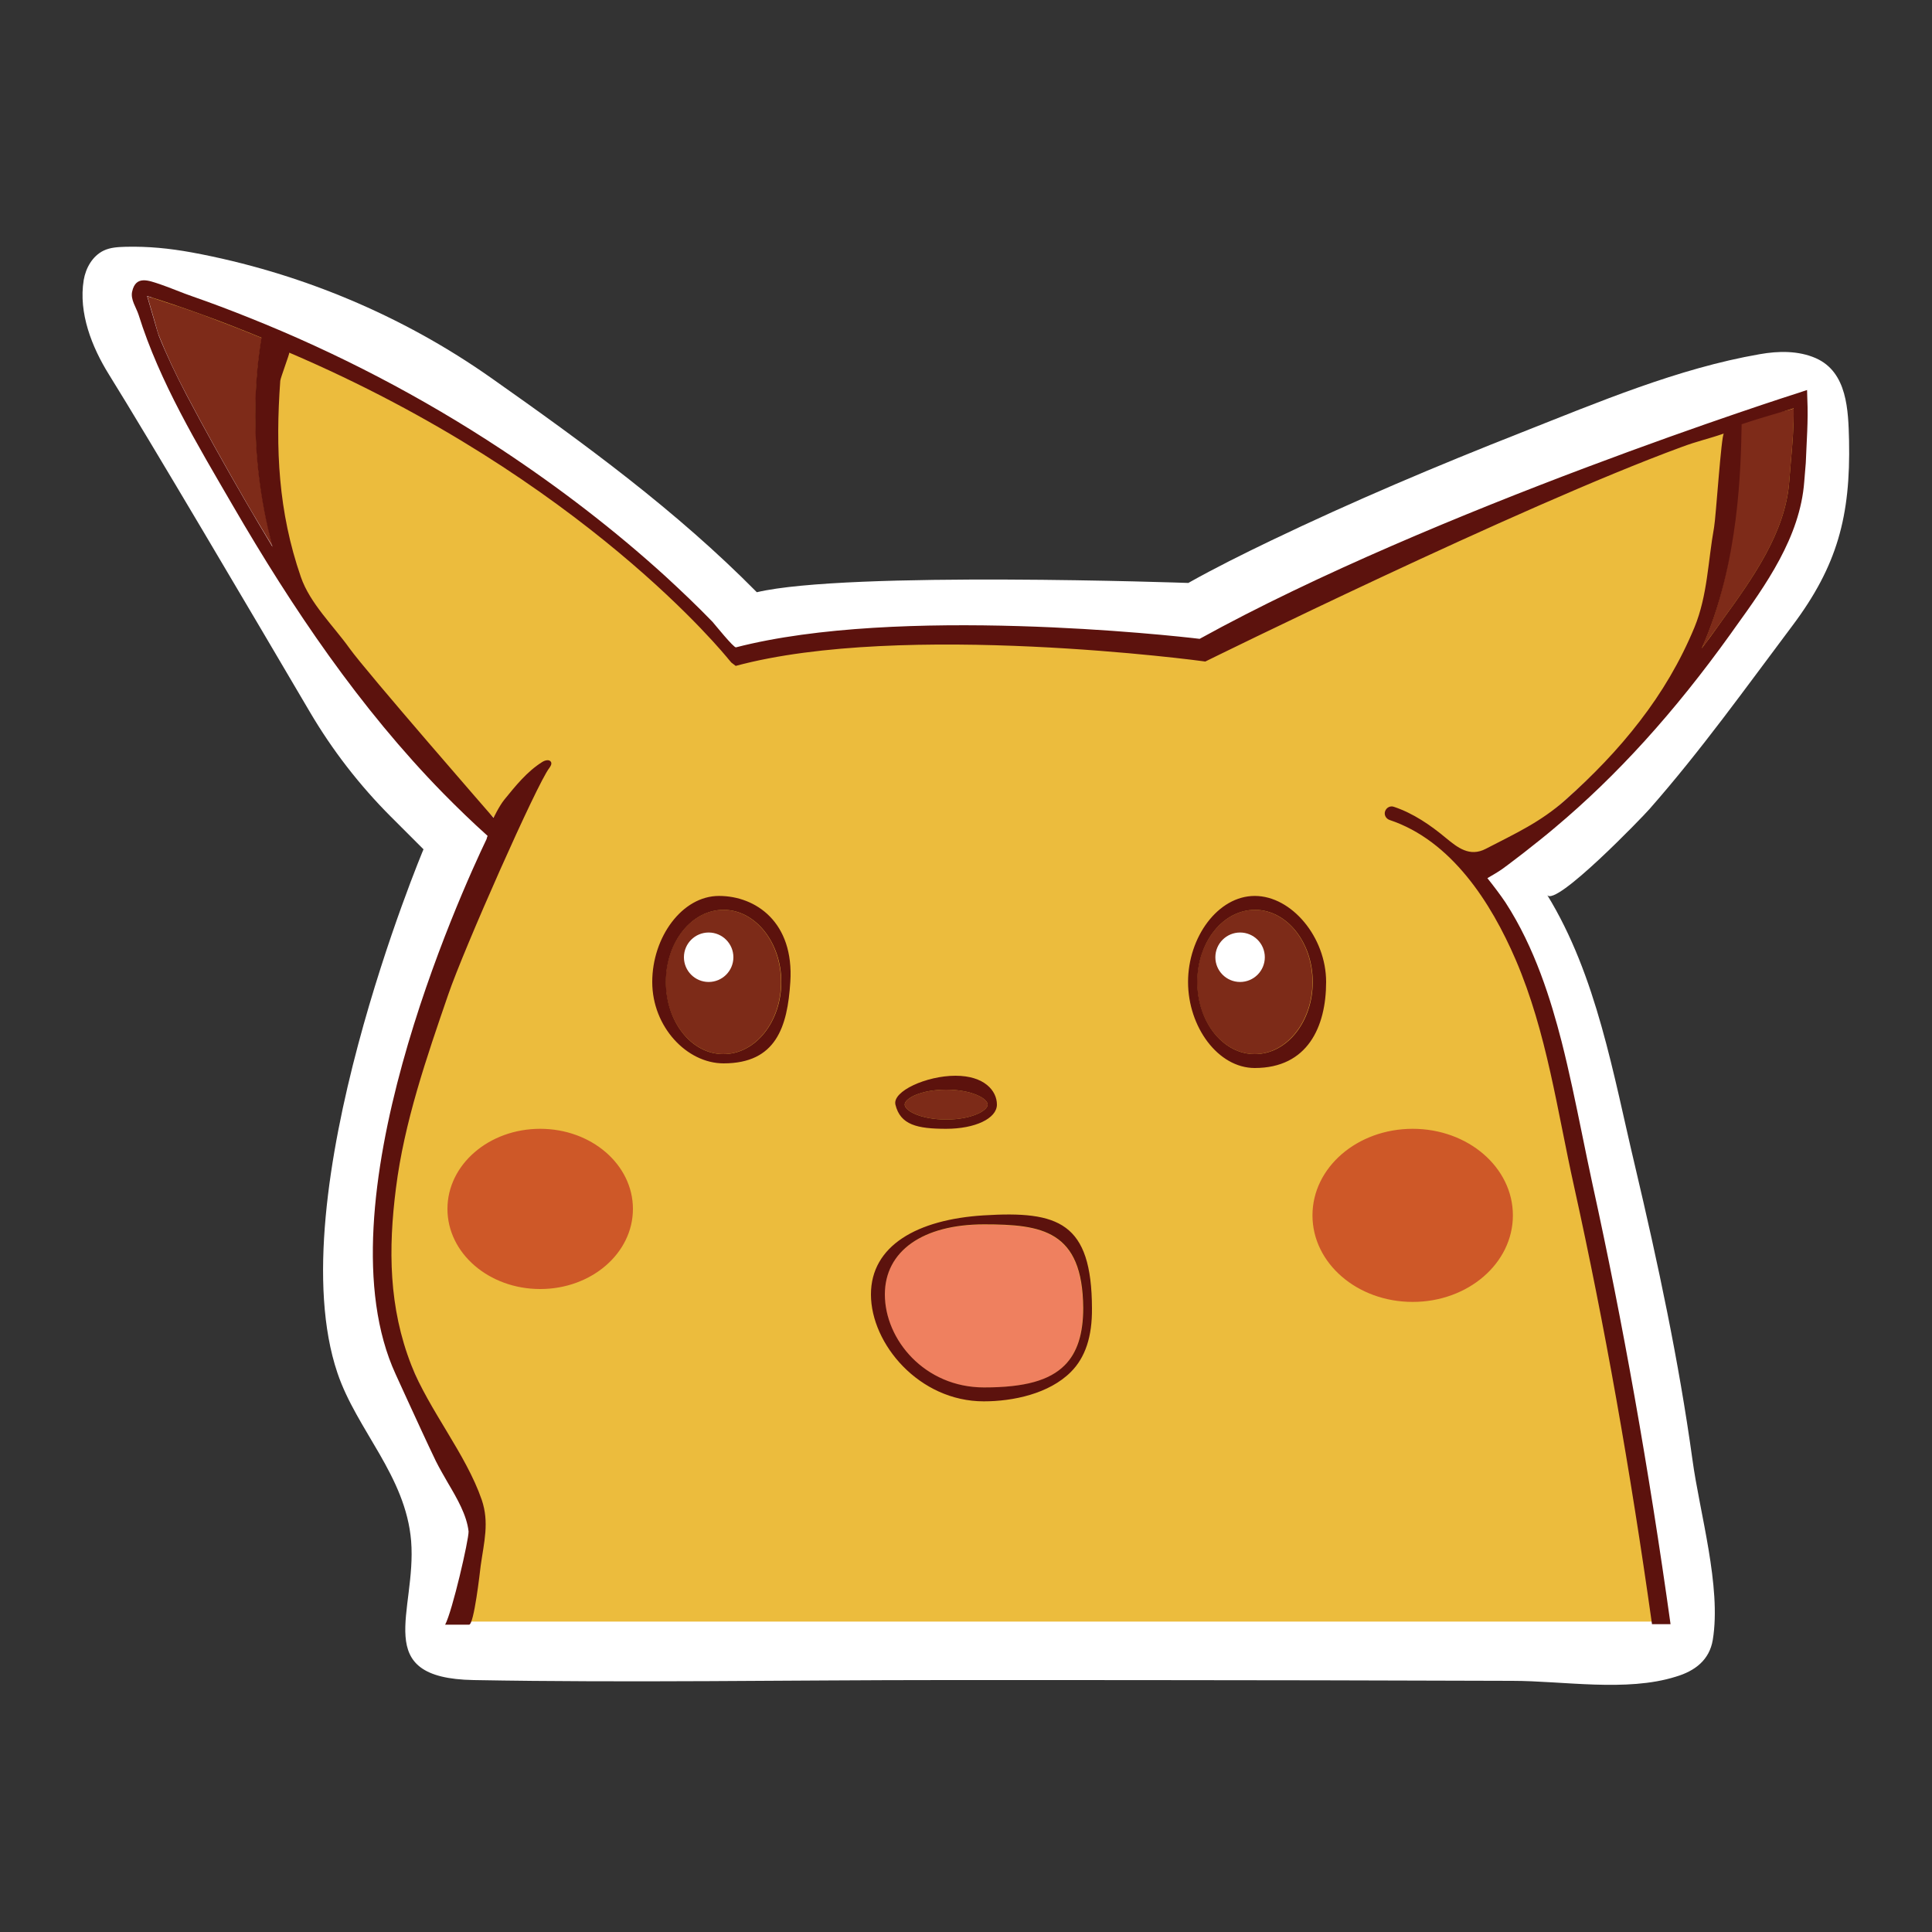 <?xml version="1.0" encoding="utf-8"?>
<svg version="1.1" id="Layer_1"
	 xmlns="http://www.w3.org/2000/svg" xmlns:xlink="http://www.w3.org/1999/xlink" x="0px" y="0px" viewBox="0 0 750 750"
	 style="enable-background:new 0 0 750 750;" xml:space="preserve">
<rect x="0" y="0" width="750" height="750" fill="#333333" stroke="none"/>
<style type="text/css">
	.st0{fill:#FFFFFF;}
	.st1{fill:#ECBC3D;}
	.st2{fill:#7E2B19;}
	.st3{fill:#7D2B18;}
	.st4{fill:#CE5828;}
	.st5{fill:#EF805F;}
	.st6{fill:#5C120D;}
</style>
<switch>
	<g>
		<g>
			<path class="st0" d="M587,652.5c-24.8-0.1-49.7-0.1-74.5-0.2c-48.7-0.1-97.3-0.1-146-0.1c-60.8,0-121.7,1.1-182.6,0
				c-40.4-0.7-22.1-26.5-24.3-54c-2.1-25.3-21.1-43-28.6-65.2c-23.2-68.6,33.4-203.3,33.4-203.3l-12.6-12.6
				c-12.2-12.2-22.8-25.9-31.5-40.7C98.9,240,57.5,169.8,42.3,145.4c-6.6-10.6-11.9-23.9-9.8-36.7c0.8-4.7,3.4-9.3,7.7-11.4
				c2.7-1.3,5.7-1.4,8.6-1.5c8.8-0.2,16.9,0.6,25.7,2.2c41.7,7.7,81.7,24.4,116.3,48.8c36.2,25.5,71.7,51.4,103,83.1
				c35.2-8.3,167.5-3.6,167.5-3.6c10.5-5.9,21.2-11.2,32-16.4c31.9-15.3,64.5-29.1,97.3-42c29.9-11.8,60.8-24.9,92.5-30.4
				c7.3-1.3,15-1.4,21.7,1.5c12.4,5.4,12.7,20.4,13,32c0.6,29.3-4.5,48.6-22,71.9c-18.1,24.1-35.6,48.6-55.5,71.2
				c-2.6,3-36.6,38.3-39.7,33.3c19.3,31.4,25.7,69.9,34.1,105.2c8.9,37.7,17,75.6,22.3,114c2.8,20.7,11.3,49.3,7.9,70
				c-1.3,7.8-6.9,12.1-14.4,14.3C631.4,656.9,606.8,652.5,587,652.5z"/>
			<path class="st1" d="M644.1,629.5H179.6c3.9-10.2,9-33.9,8.7-36.7c-0.8-7.5-4.8-14.4-8.7-21c-1.7-2.8-3.2-5.5-4.5-8.1
				c-3.7-7.6-7.3-15.5-10.7-23.1c-1.6-3.5-3.2-7-4.8-10.5c-31.3-67.8,35.9-204.7,36.6-206l0.9-1.8l-1.5-1.4
				c-35.1-30.9-66.7-71.7-99.4-128.2c-7.8-13.5-15.4-27.1-22.4-40.4c-4.2-8-7.8-15.6-10.8-23.1c-0.2-0.6-1-3.2-1.7-5.7
				c-1.2-4.2-2.1-7.3-2.8-9.6c146.3,46.1,224.5,140,225.3,141l1.1,1.3l1.7-0.5c64.9-17.5,179.4-3.6,180.5-3.5l0.9,0.1l0.8-0.4
				c82.9-45.9,206.9-87.2,228.9-94.4c0.1,6.9-0.5,13.9-1.1,20.7c-0.2,2.5-0.4,4.9-0.6,7.4c-1.4,20-14.4,38-25.9,53.9l-1.7,2.4
				c-21.6,30.1-43.6,54.4-67.3,74.3c-3.4,2.8-7.1,5.8-11.7,9.5c-2.3,1.8-5.3,4.1-8.4,6.4c-1.8,1.3-6.3,3.8-7.9,4.6l-2.9,1.5l2.1,2.5
				c0.1,0.1,6.1,7.5,8.7,11.4c11.1,17,17.1,37,21.1,52.4c3,11.7,5.5,23.8,7.9,35.5c1.3,6.5,2.7,13.2,4.1,19.8
				C625.6,512.7,635.7,569.8,644.1,629.5z"/>
			<path class="st2" d="M696.3,158.6c0.1,6.9-0.5,13.9-1.1,20.7c-0.2,2.5-0.4,4.9-0.6,7.4c-1.4,20-14.4,38-25.9,53.9l-1.7,2.4
				c-1.1,1.5-2.2,3-3.3,4.5c-1,1.4-2,2.8-3.1,4.1c14.5-32.5,14.9-71.8,15.1-88C685.2,160.6,692.5,159.9,696.3,158.6z M101.6,131.2
				C101.6,131.2,101.6,131.2,101.6,131.2c-6.8-2.8-13.7-5.5-20.9-8.2c-0.4-0.2-0.9-0.3-1.3-0.5c-3.3-1.2-6.7-2.4-10-3.5
				c-0.5-0.2-1.1-0.4-1.6-0.5c-3.5-1.2-7-2.3-10.6-3.5c0.7,2.3,1.6,5.4,2.8,9.6c0.7,2.5,1.4,5.1,1.7,5.7c3,7.5,6.5,15,10.8,23.1
				c7,13.3,14.6,26.9,22.4,40.4c1.9,3.2,3.7,6.4,5.6,9.5c1.8,3.1,3.7,6.1,5.5,9.1C95.7,174.7,99.6,142.8,101.6,131.2z"/>
			<path class="st3" d="M303.2,381.2c0,15.5-10,28-22.4,28c-12.3,0-22.4-12.6-22.4-28s10-28,22.4-28
				C293.2,353.2,303.2,365.8,303.2,381.2z M487.1,353.2c-12.3,0-22.4,12.6-22.4,28s10,28,22.4,28c12.3,0,22.4-12.6,22.4-28
				S499.5,353.2,487.1,353.2z M367.3,423c-9.8,0-16.1,3.4-16.1,5.8c0,2.4,6.3,5.8,16.1,5.8c9.8,0,16.1-3.4,16.1-5.8
				C383.4,426.4,377.1,423,367.3,423z"/>
			<path class="st0" d="M284.7,371.6c0,5.3-4.3,9.6-9.6,9.6s-9.6-4.3-9.6-9.6c0-5.3,4.3-9.6,9.6-9.6S284.7,366.3,284.7,371.6z
				 M481.4,362c-5.3,0-9.6,4.3-9.6,9.6c0,5.3,4.3,9.6,9.6,9.6c5.3,0,9.6-4.3,9.6-9.6C491,366.3,486.7,362,481.4,362z"/>
			<path class="st4" d="M587.3,471.8c0,18.6-17.4,33.6-38.9,33.6c-21.5,0-38.9-15-38.9-33.6c0-18.6,17.4-33.6,38.9-33.6
				C569.9,438.2,587.3,453.2,587.3,471.8z M209.7,438.2c-19.9,0-36,13.9-36,31.1c0,17.2,16.1,31.1,36,31.1c19.9,0,36-13.9,36-31.1
				C245.7,452.1,229.6,438.2,209.7,438.2z"/>
			<path class="st5" d="M420.4,507.9c0,10-2.3,17.3-7.2,22.2c-5.9,5.9-15.5,8.6-31.3,8.6c-23,0-38.5-18.7-38.5-36.1
				c0-16.8,14.7-27.2,38.5-27.2C404.4,475.4,420.2,477.7,420.4,507.9z"/>
			<path class="st6" d="M701.6,154.9l-0.1-3.5l-3.3,1.1c-1.4,0.4-141.2,45.1-232.5,95.5c-10.7-1.3-116.9-13-180,3.3
				c-0.9,0.2-8.3-9-9.1-9.9c-5.9-6.1-12.1-12-18.3-17.7c-19.8-18-41.2-34.4-63.6-49.2c-30.9-20.4-63.9-37.6-98.3-51.3
				c-7-2.8-14.1-5.5-21.3-8c-4.4-1.5-8.7-3.4-13.1-4.9c-4.3-1.4-9.3-3.5-10.7,2.9c-0.7,3.1,1.6,6.2,2.5,9
				c8.2,26.2,22.9,50.5,36.6,74.1c23.1,39.8,49.3,78.6,81.6,111.6c5.6,5.7,11.4,11.3,17.3,16.6c-0.2,0.4-0.3,0.7-0.3,0.8
				c0,0.1-0.1,0.2-0.1,0.4c-10,20.9-65.4,142.4-35.3,207.8c1.6,3.5,3.2,7,4.8,10.5c3.5,7.6,7.1,15.5,10.8,23.2
				c1.4,2.8,3.1,5.7,4.7,8.5c3.6,6.1,7.3,12.5,8,18.8c0.1,3.2-6.3,31-9.1,36.2c0,0,9.3,0,9.3,0c1.9,0,4.2-20.3,4.5-22.9
				c1.3-9.2,3.4-16.8,0.4-25.6c-6.1-17.7-20.5-34.9-27.3-52.2c-8.8-22.4-9-45.2-6-68.7c3.2-25.6,11.9-50.8,20.3-75.2
				c6-17.6,34.5-81.9,39.2-87.9c0.5-0.7,1.1-1.6,0.7-2.4c-0.6-1.1-2.3-0.7-3.4,0c-5.9,3.7-10.3,9.2-14.7,14.6
				c-2.1,2.6-4.2,7.1-4.2,7.1s-49.4-56.7-55.9-65.8c-6.2-8.7-15.4-17.5-18.9-27.7c-8.8-25.4-9.9-49.9-8-76.2
				c0.1-1.1,3.7-10.7,3.5-10.9c114.4,48.9,169.8,118.2,170.5,119l1.1,1.3l1.7,1.3c64.9-17.5,181.1-1.9,182.3-1.7
				c0,0,121.8-60.1,184.7-83.2c6.7-2.5,9.9-3,16.6-5.3c-1,0.4-3.1,32.6-3.8,36.4c-2.4,13.3-2.5,26.3-7.6,38.8
				c-5.5,13.3-12.7,25.4-21.2,36.4c-8.5,11.1-18.3,21.2-29,30.7c-9.5,8.5-19.4,13-30.8,18.9c-6.3,3.3-11-0.5-15.5-4.2
				c-6-5-12.7-9.6-20.2-12.1c-1.4-0.5-2.9,0.3-3.4,1.7c-0.5,1.4,0.3,2.9,1.7,3.4c24,8,39.4,32,49,54.3
				c12.1,28.2,16.1,58.6,22.7,88.2c11.7,52.9,21.8,109.9,30.2,169.7h7.2c-8.4-60.2-18.6-117.6-30.3-170.8
				c-1.4-6.6-2.8-13.2-4.1-19.7c-2.4-11.7-4.9-23.9-7.9-35.7c-4.1-15.9-10.3-36.3-21.8-54c-1.8-2.7-4.9-6.8-7-9.4
				c1.9-1.1,4.3-2.5,5.7-3.5c3.2-2.3,6.2-4.7,8.6-6.5c4.7-3.7,8.5-6.7,11.9-9.6c24.1-20.2,46.4-44.8,68.2-75.2l1.7-2.4
				c11.9-16.5,25.3-35.2,26.9-56.7c0.2-2.4,0.4-4.9,0.6-7.3C701.3,171.7,702,163.3,701.6,154.9z M94.8,193.7
				c-7.8-13.5-15.4-27.1-22.4-40.4c-4.2-8-7.8-15.6-10.8-23.1c-0.2-0.6-1-3.2-1.7-5.7c-1.2-4.2-2.1-7.3-2.8-9.6
				c15.6,4.9,30.4,10.4,44.4,16.2c-2,11.6-5.9,43.5,4.3,81.2C102.2,206.3,98.5,200.1,94.8,193.7z M695.2,179.3
				c-0.2,2.5-0.4,4.9-0.6,7.4c-1.4,20-14.4,38-25.9,53.9l-1.7,2.4c-2.1,3-4.2,5.8-6.4,8.7c14.7-32.9,15.2-71.2,15.5-87
				c8.5-2.9,16.6-5,20.2-6.2C696.4,165.6,695.8,172.6,695.2,179.3z M279.1,347.8c-14.3,0-25.9,16-25.9,33.4s13.4,31.6,27.7,31.6
				c20.4,0,24.8-14.2,25.9-31.6C308.3,358,293.4,347.8,279.1,347.8z M258.5,381.2c0-15.5,10-28,22.4-28c12.3,0,22.4,12.6,22.4,28
				s-10,28-22.4,28C268.5,409.3,258.5,396.7,258.5,381.2z M487.1,347.8c-14.3,0-25.9,16-25.9,33.4s11.6,33.4,25.9,33.4
				c20.5,0,27.7-16,27.7-33.4S501.4,347.8,487.1,347.8z M464.8,381.2c0-15.5,10-28,22.4-28c12.3,0,22.4,12.6,22.4,28s-10,28-22.4,28
				C474.8,409.3,464.8,396.7,464.8,381.2z M370.9,417.6c-11.2,0-24.5,6-23.3,11.2c1.9,7.9,8.5,9.4,19.7,9.4s19.7-4,19.7-9.4
				S382.1,417.6,370.9,417.6z M367.3,434.6c-9.8,0-16.1-3.4-16.1-5.8c0-2.4,6.3-5.8,16.1-5.8c9.8,0,16.1,3.4,16.1,5.8
				C383.4,431.2,377.1,434.6,367.3,434.6z M381.9,471.8c-25.9,1.6-43.8,11.8-43.8,30.7c0,19.2,18.7,41.5,43.8,41.5
				c11.3,0,25.3-2.9,33.8-11.4c5.6-5.6,8.3-13.7,8.2-24.7C423.8,474.5,410.9,470,381.9,471.8z M343.5,502.5
				c0-16.8,14.7-27.2,38.5-27.2c22.4,0,38.3,2.3,38.5,32.5c0,10-2.3,17.3-7.2,22.2c-5.9,5.9-15.5,8.6-31.3,8.6
				C358.9,538.6,343.5,520,343.5,502.5z"/>
		</g>
	</g>
</switch>
</svg>
